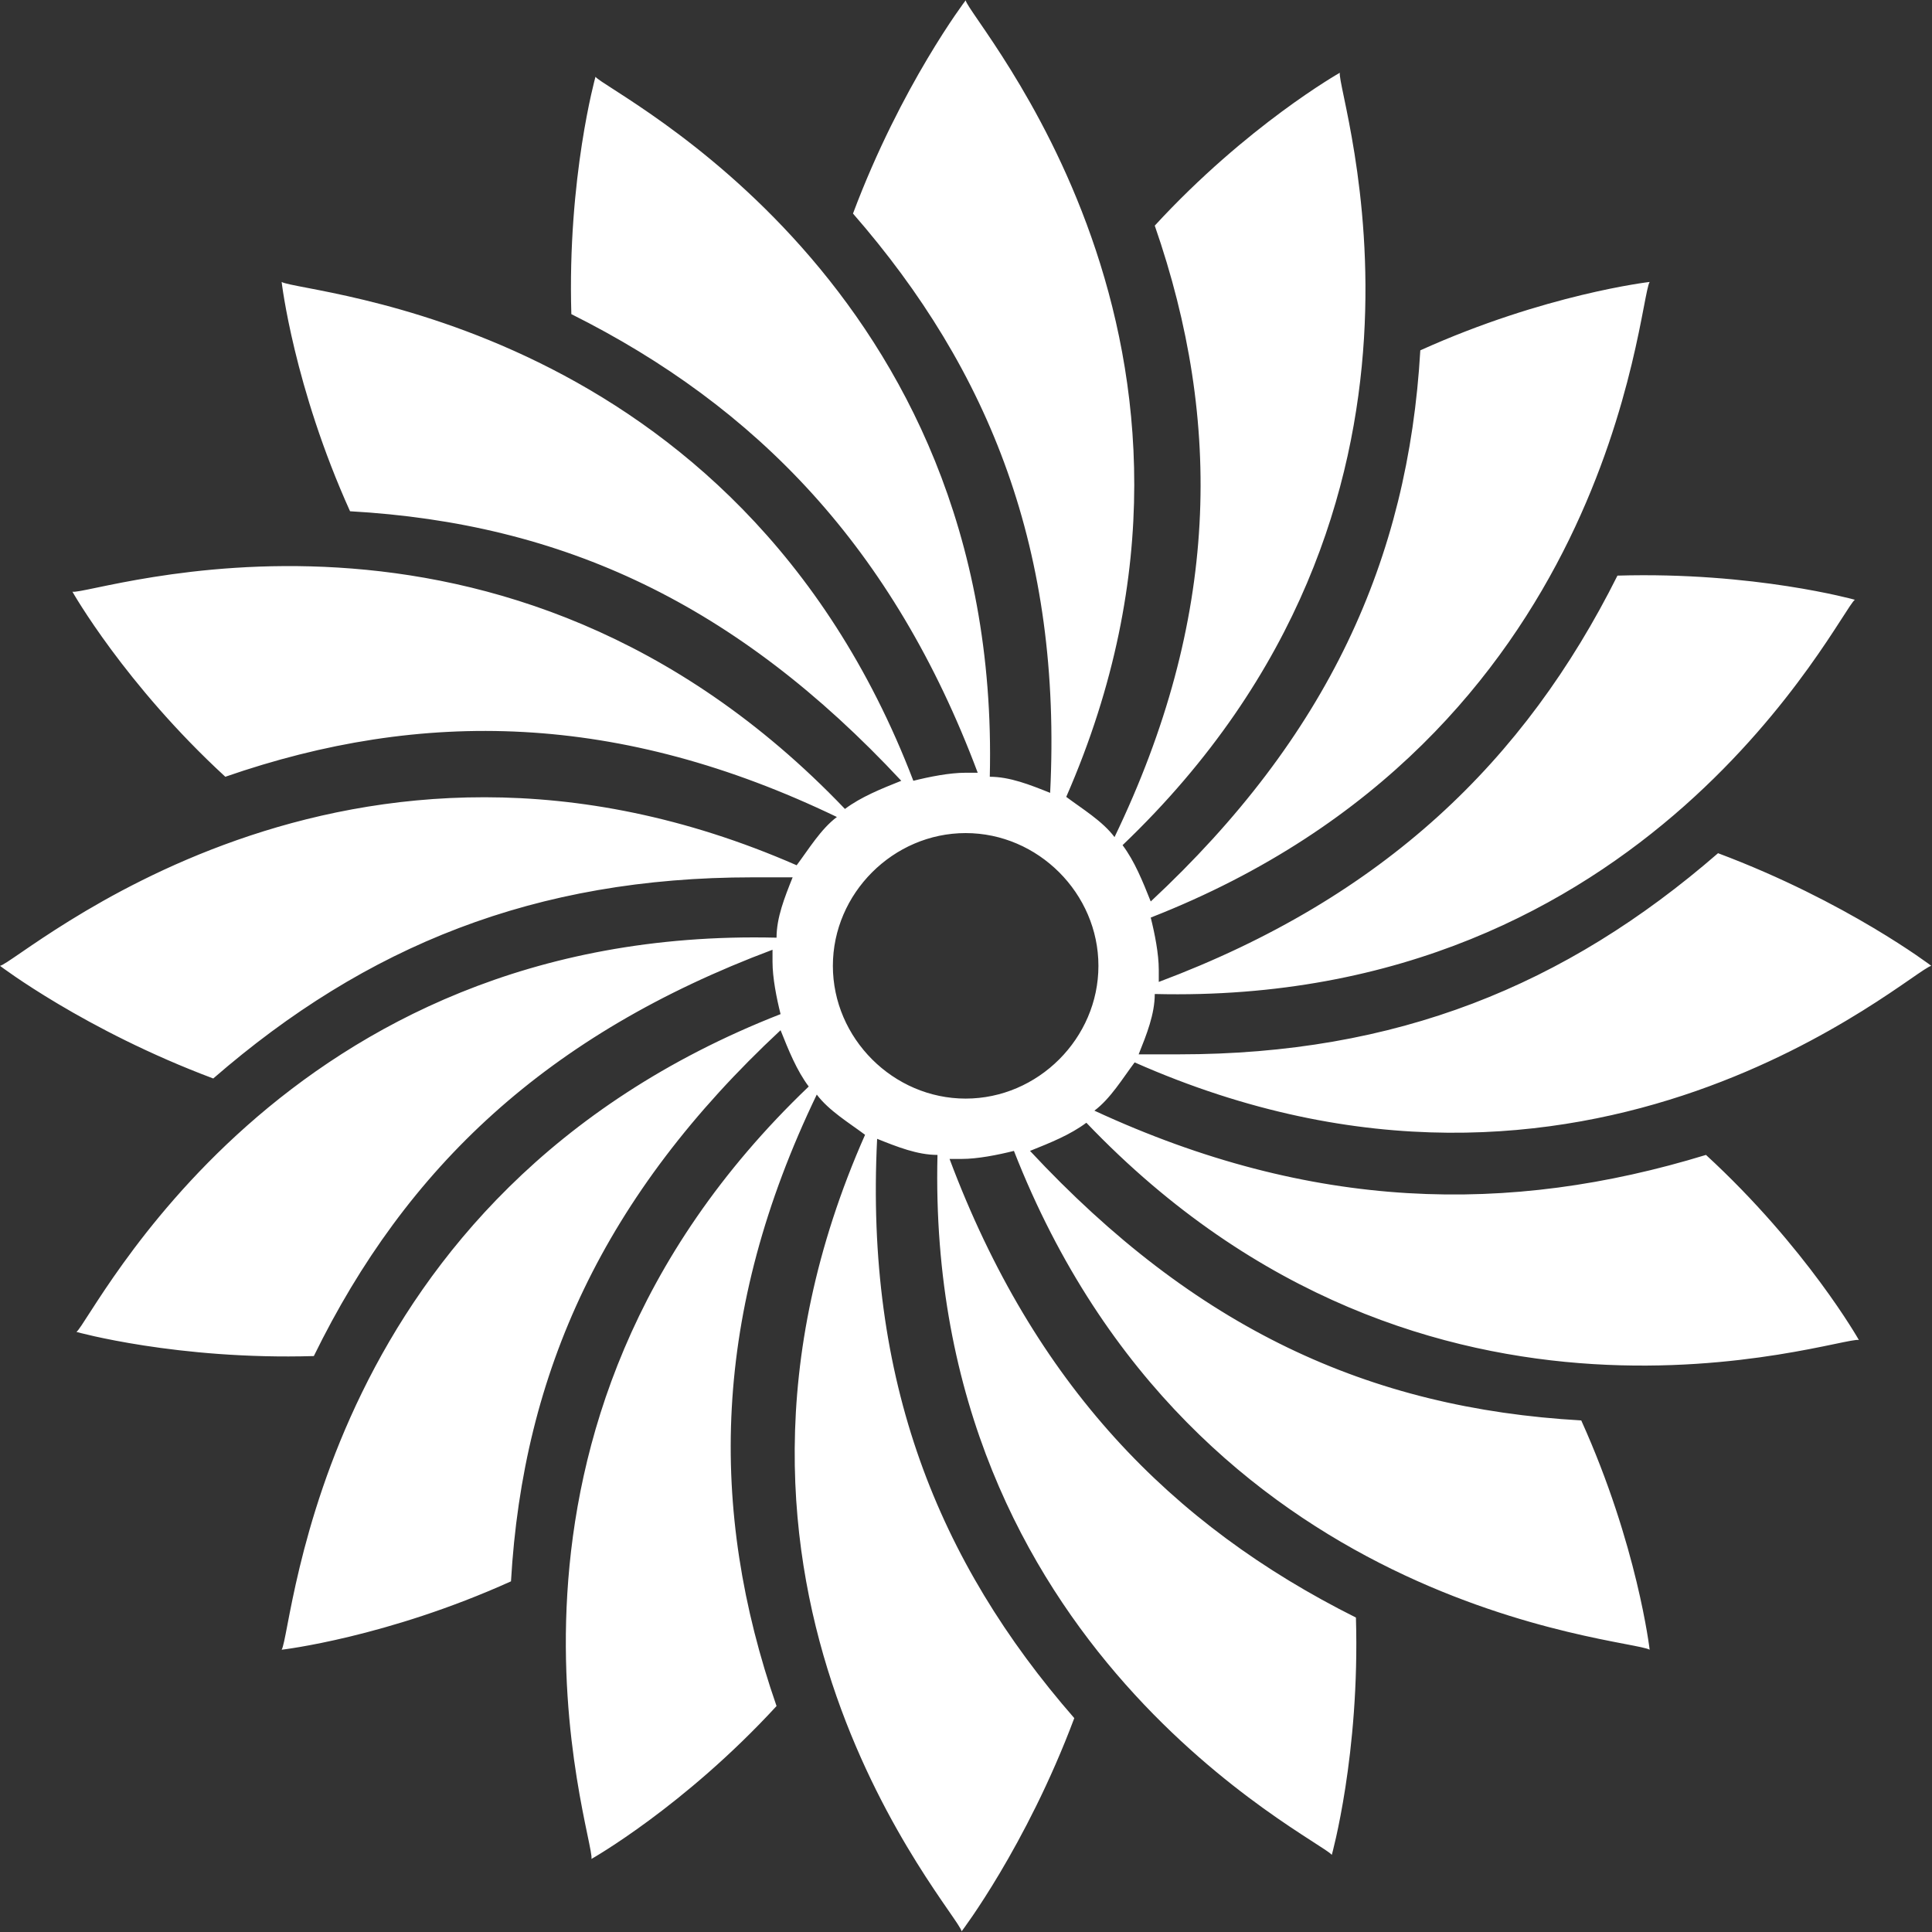 <svg width="1211" height="1211" viewBox="0 0 1211 1211" fill="none" xmlns="http://www.w3.org/2000/svg">
<rect x="0" y="0" width="1211" height="1211" fill="#333333" stroke="none"/>
<path d="M685.984 696.178C696.072 688.613 703.638 676.005 711.204 665.918C996.19 791.999 1197.95 607.922 1210.56 605.4C1210.56 605.4 1157.6 565.055 1076.89 534.795C981.058 618.008 875.134 660.875 738.946 660.875C728.858 660.875 721.292 660.875 713.726 660.875C718.77 648.267 723.814 635.659 723.814 623.051C1034.02 630.616 1152.55 383.499 1162.64 375.934C1162.64 375.934 1099.59 358.283 1013.84 360.805C955.838 476.798 867.568 562.533 726.336 615.486C726.336 612.965 726.336 610.443 726.336 607.922C726.336 597.835 723.814 585.227 721.292 575.141C1011.32 461.669 1026.45 189.336 1034.02 176.728C1034.02 176.728 968.448 184.293 890.266 219.595C882.7 350.718 832.26 461.669 721.292 565.054C716.248 552.446 711.204 539.838 703.638 529.752C928.096 315.416 837.304 58.213 839.826 45.605C839.826 45.605 781.82 78.386 723.814 141.426C766.688 264.984 764.166 388.542 698.594 524.709C691.028 514.622 678.418 507.058 668.33 499.493C791.908 217.074 607.802 12.824 605.28 0.216C605.28 0.216 564.928 53.17 534.664 133.861C620.412 232.203 665.808 345.675 658.242 496.971C645.632 491.928 633.022 486.885 620.412 486.885C627.978 176.728 380.822 58.213 373.256 48.127C373.256 48.127 355.602 111.166 358.124 196.901C474.136 254.898 559.884 343.154 612.846 484.363C610.324 484.363 607.802 484.363 605.28 484.363C595.192 484.363 582.582 486.885 572.494 489.406C461.526 199.422 189.15 184.293 176.54 176.728C176.54 176.728 184.106 242.29 219.414 320.459C353.08 328.024 461.526 378.456 564.928 489.406C552.318 494.45 539.708 499.493 529.62 507.058C315.25 282.635 58.006 373.413 45.396 370.891C45.396 370.891 78.182 428.888 141.232 486.885C264.81 444.018 388.388 446.539 524.576 512.101C514.488 519.666 506.922 532.274 499.356 542.36C216.892 418.802 12.61 602.879 0 605.4C0 605.4 52.962 645.746 133.666 676.005C229.502 592.792 335.426 549.925 471.614 549.925C481.702 549.925 489.268 549.925 496.834 549.925C491.79 562.533 486.746 575.141 486.746 587.749C176.54 580.184 58.006 827.301 47.918 834.866C47.918 834.866 110.968 852.517 196.716 849.995C254.722 731.48 342.992 648.267 484.224 595.314C484.224 597.835 484.224 600.357 484.224 602.878C484.224 612.965 486.746 625.573 489.268 635.659C199.238 749.131 184.106 1021.46 176.54 1034.07C176.54 1034.07 242.112 1026.51 320.294 991.205C327.86 860.082 378.3 749.131 489.268 645.746C494.312 658.354 499.356 670.962 506.922 681.048C282.464 895.384 373.256 1152.59 370.734 1165.2C370.734 1165.2 428.74 1132.41 486.746 1069.37C443.872 945.816 446.394 822.258 511.966 686.091C519.532 696.178 532.142 703.743 542.23 711.307C416.13 996.248 600.236 1197.98 602.758 1210.58C602.758 1210.58 643.11 1157.63 673.374 1076.94C587.626 978.597 542.23 865.125 549.796 713.829C562.406 718.872 575.016 723.915 587.626 723.915C580.06 1034.07 827.216 1152.59 834.782 1162.67C834.782 1162.67 852.436 1099.63 849.914 1013.9C733.902 955.903 648.154 867.646 595.192 726.437C597.714 726.437 600.236 726.437 602.758 726.437C612.846 726.437 625.456 723.915 635.544 721.394C749.034 1011.38 1021.41 1026.51 1034.02 1034.07C1034.02 1034.07 1026.45 968.511 991.146 890.341C857.48 882.776 749.034 832.344 645.632 721.394C658.242 716.351 670.852 711.307 680.94 703.742C895.31 928.165 1152.55 837.387 1165.16 839.909C1165.16 839.909 1132.38 781.912 1069.33 723.915C945.75 761.739 822.172 759.218 685.984 696.178ZM605.28 688.613C559.884 688.613 522.054 650.789 522.054 605.4C522.054 560.011 559.884 522.187 605.28 522.187C650.676 522.187 688.506 560.011 688.506 605.4C688.506 650.789 650.676 688.613 605.28 688.613Z" fill="white"/>
</svg>

